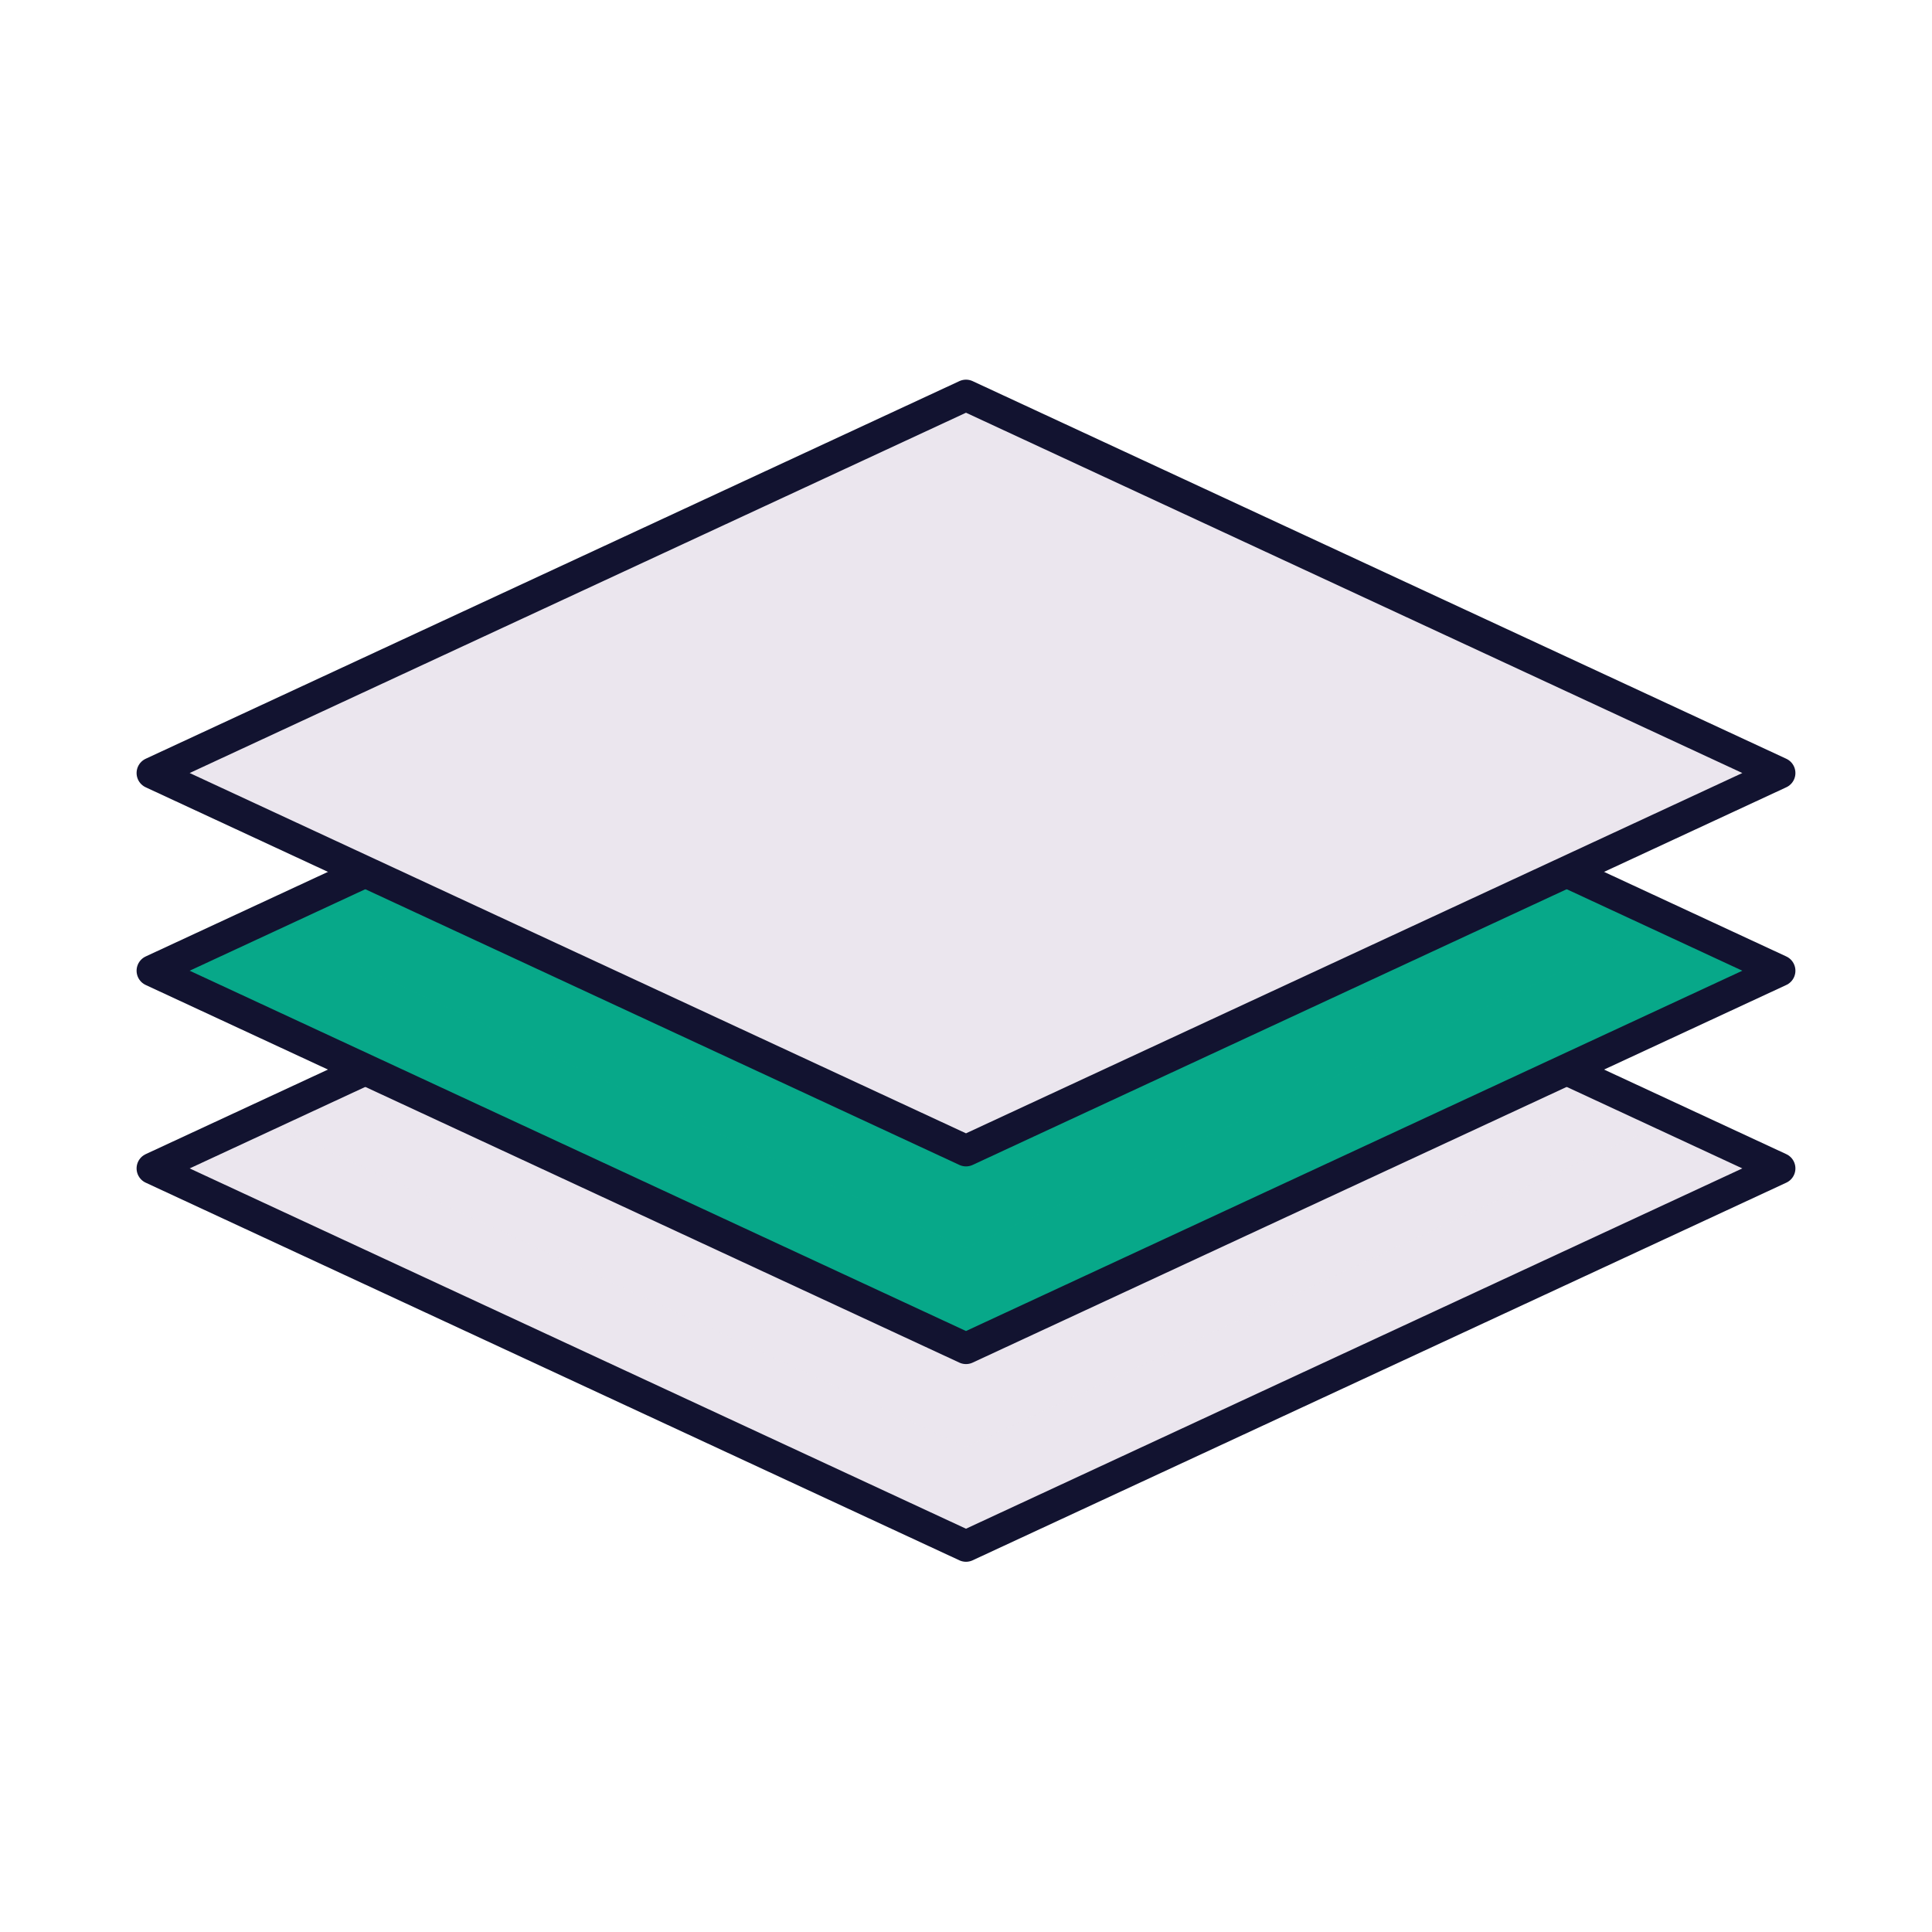 <svg xmlns="http://www.w3.org/2000/svg" width="430" height="430" style="width:100%;height:100%;transform:translate3d(0,0,0);content-visibility:visible" viewBox="0 0 430 430"><defs><clipPath id="a"><path d="M0 0h430v430H0z"/></clipPath><clipPath id="d"><path d="M0 0h430v430H0z"/></clipPath><clipPath id="c"><path d="M0 0h430v430H0z"/></clipPath><clipPath id="b"><path d="M0 0h430v430H0z"/></clipPath></defs><g clip-path="url(#a)"><g clip-path="url(#b)" style="display:none"><path class="secondary" style="display:none"/><path class="secondary" style="mix-blend-mode:multiply;display:none"/><path fill="none" class="primary" style="display:none"/><path class="tertiary" style="display:none"/><path class="tertiary" style="mix-blend-mode:multiply;display:none"/><path fill="none" class="primary" style="display:none"/><path class="secondary" style="display:none"/><path fill="none" class="primary" style="display:none"/></g><g clip-path="url(#c)" style="display:block"><g opacity="0" style="display:block"><path fill="#EBE6EE" d="M129.306 379.237c-1.502.697-1.502 1.829 0 2.526l83.007 38.524c1.502.697 3.94.697 5.442 0l83.007-38.524c1.502-.697 1.502-1.829 0-2.526l-83.007-38.524c-1.502-.697-3.94-.697-5.442 0l-83.007 38.524z" class="secondary" opacity="1"/></g><path class="secondary" style="mix-blend-mode:multiply;display:none"/><g opacity="0" style="display:block"><path fill="none" stroke="#121330" stroke-linecap="round" stroke-linejoin="round" stroke-width="7" d="M126.551 381.05 215 422.1l88.449-41.05L215 340l-88.449 41.05z" class="primary" opacity="1"/></g><g style="display:block"><path fill="#EBE6EE" d="M36.655 258.237c-1.502.697-1.502 1.829 0 2.526l175.658 81.524c1.502.697 3.94.697 5.442 0l175.658-81.524c1.502-.697 1.502-1.829 0-2.526l-175.658-81.524c-1.502-.697-3.94-.697-5.442 0L36.655 258.237z" class="secondary"/><path fill="none" d="M36.655 258.237c-1.502.697-1.502 1.829 0 2.526l175.658 81.524c1.502.697 3.94.697 5.442 0l175.658-81.524c1.502-.697 1.502-1.829 0-2.526l-175.658-81.524c-1.502-.697-3.94-.697-5.442 0L36.655 258.237z" class="tertiary"/></g><g opacity=".5" style="mix-blend-mode:multiply;display:block"><path fill="none" d="m215.033 322.05-157.937-73.3 157.937-73.3 157.937 73.3-157.937 73.3z" class="tertiary" opacity="1"/><path fill="#EBE6EE" d="m215.033 322.05-157.937-73.3 157.937-73.3 157.937 73.3-157.937 73.3z" class="secondary" opacity="1"/></g><path fill="none" stroke="#121330" stroke-linecap="round" stroke-linejoin="round" stroke-width="7" d="M-181.1 0 0 84.05 181.1 0 0-84.05-181.1 0z" class="primary" style="display:block" transform="translate(215 260.05)"/><g style="display:block"><path fill="#07A889" d="M36.586 214.237c-1.502.697-1.502 1.829 0 2.526l175.658 81.524c1.502.697 3.94.697 5.442 0l175.658-81.524c1.502-.697 1.502-1.829 0-2.526l-175.658-81.524c-1.502-.697-3.94-.697-5.442 0L36.586 214.237z" class="tertiary"/><path fill="none" d="M36.586 214.237c-1.502.697-1.502 1.829 0 2.526l175.658 81.524c1.502.697 3.94.697 5.442 0l175.658-81.524c1.502-.697 1.502-1.829 0-2.526l-175.658-81.524c-1.502-.697-3.94-.697-5.442 0L36.586 214.237z" class="secondary"/></g><g opacity=".5" style="mix-blend-mode:multiply;display:block"><path fill="#07A889" d="M214.965 277.8 57.297 204.625l157.668-73.175 157.668 73.175L214.965 277.8z" class="tertiary" opacity="1"/></g><path fill="none" stroke="#121330" stroke-linecap="round" stroke-linejoin="round" stroke-width="7" d="M-181.1 0 0 84.05 181.1 0 0-84.05-181.1 0z" class="primary" style="display:block" transform="translate(215 216.05)"/><path fill="#EBE6EE" d="M-178.379-1.263c-1.502.697-1.502 1.829 0 2.526L-2.72 82.787c1.502.697 3.94.697 5.442 0L178.38 1.263c1.502-.697 1.502-1.829 0-2.526L2.72-82.787c-1.502-.697-3.94-.697-5.442 0L-178.38-1.263z" class="secondary" style="display:block" transform="translate(214.965 170.5)"/><path fill="none" stroke="#121330" stroke-linecap="round" stroke-linejoin="round" stroke-width="7" d="M-181.1 0 0 84.05 181.1 0 0-84.05-181.1 0z" class="primary" style="display:block" transform="translate(215 172.05)"/></g><g clip-path="url(#d)" style="display:none"><path class="secondary" style="display:none"/><path class="secondary" style="mix-blend-mode:multiply;display:none"/><path fill="none" class="primary" style="display:none"/><path class="tertiary" style="display:none"/><path class="tertiary" style="mix-blend-mode:multiply;display:none"/><path fill="none" class="primary" style="display:none"/><path class="secondary" style="display:none"/><path fill="none" class="primary" style="display:none"/></g></g></svg>